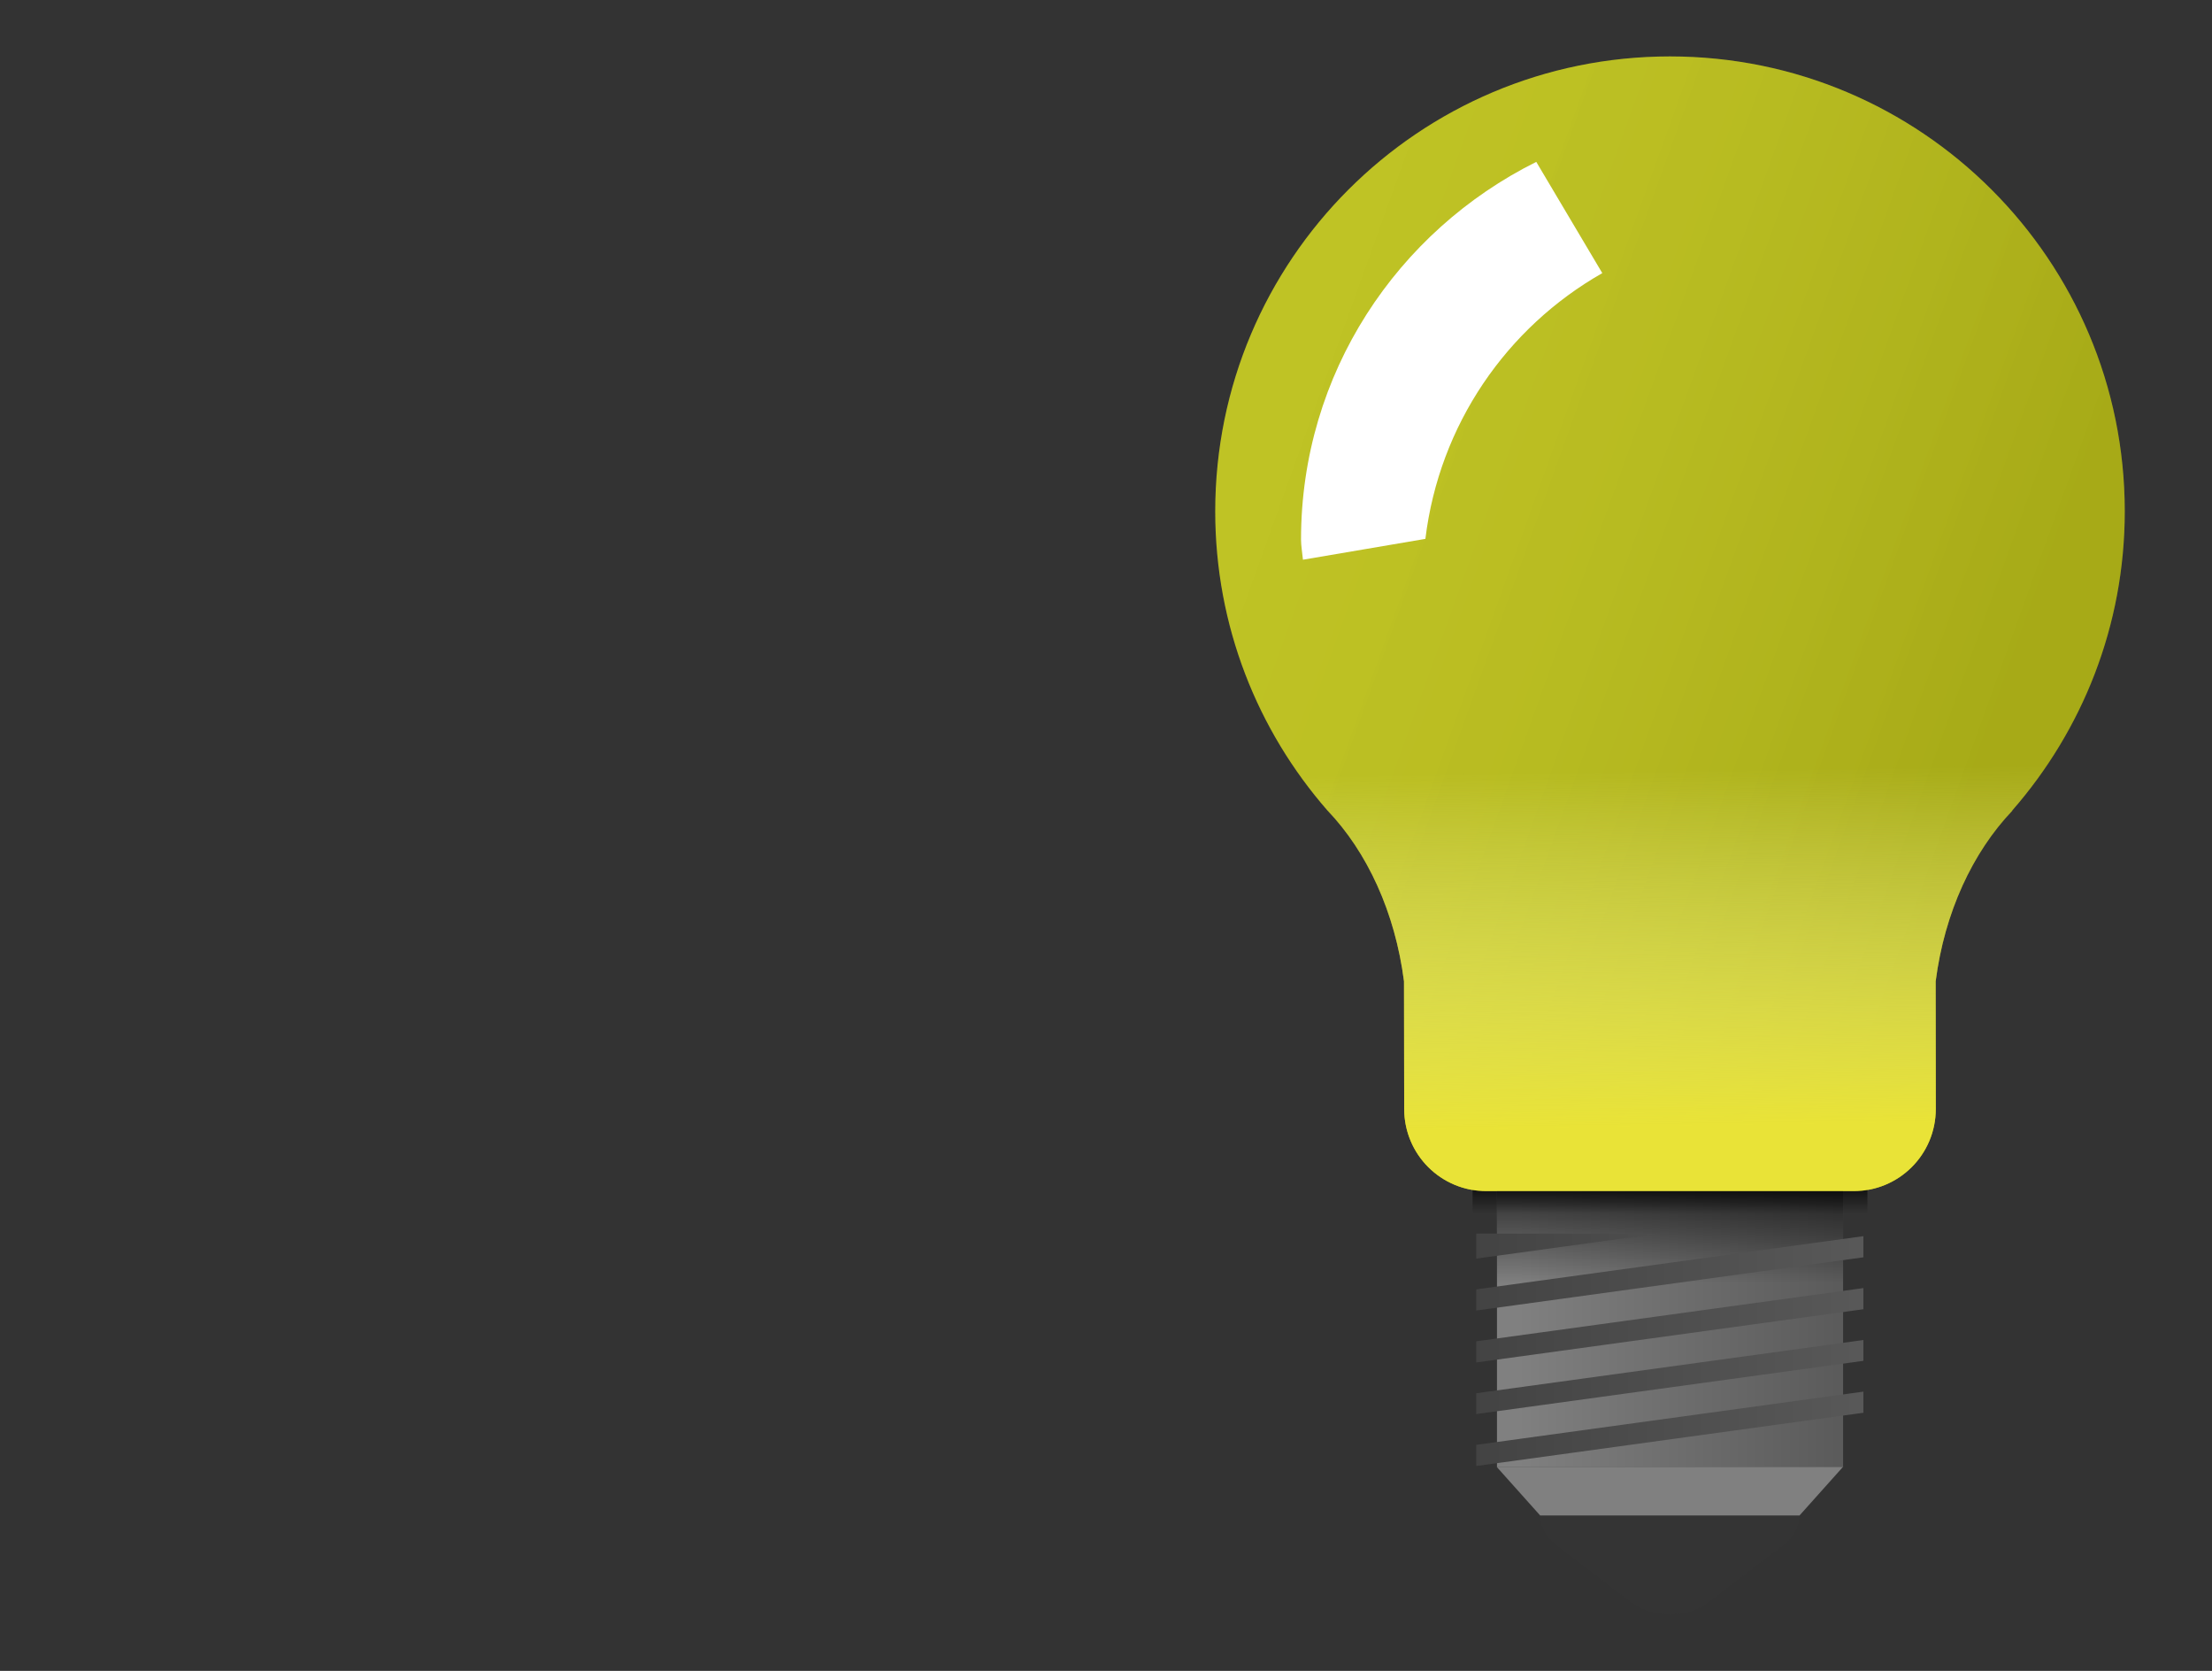 <?xml version="1.0" encoding="UTF-8"?>
<svg version="1.0" viewBox="0 0 215.69 162.88" xmlns="http://www.w3.org/2000/svg" xmlns:xlink="http://www.w3.org/1999/xlink">
 <rect x="0" y="0" width="215.69" height="162.88" fill="#333333" stroke="none"/>
 <defs>
  <linearGradient id="a">
   <stop offset="0"/>
   <stop stop-opacity="0" offset="1"/>
  </linearGradient>
  <linearGradient id="q">
   <stop stop-color="#585858" offset="0"/>
   <stop stop-color="#434343" offset="1"/>
  </linearGradient>
  <linearGradient id="p">
   <stop stop-color="#808080" offset="0"/>
   <stop stop-color="#5b5b5b" offset="1"/>
  </linearGradient>
  <linearGradient id="s" x1="340.55" x2="371.8" y1="707.61" y2="707.61" gradientTransform="translate(-111.02)" gradientUnits="userSpaceOnUse" xlink:href="#p"/>
  <linearGradient id="x" x1="425.3" x2="425.3" y1="686.33" y2="700.68" gradientTransform="translate(-179.78)" gradientUnits="userSpaceOnUse" xlink:href="#a"/>
  <linearGradient id="y" x1="178.75" x2="140.99" y1="127.11" y2="127.11" gradientTransform="translate(84.033 580)" gradientUnits="userSpaceOnUse" xlink:href="#q"/>
  <linearGradient id="z" x1="353.86" x2="353.86" y1="690.18" y2="693.88" gradientTransform="translate(-111.02)" gradientUnits="userSpaceOnUse" xlink:href="#a"/>
  <linearGradient id="aa" x1="316.3" x2="388.55" y1="614.86" y2="640.86" gradientTransform="translate(-111.02)" gradientUnits="userSpaceOnUse">
   <stop stop-color="#959595" stop-opacity=".306" offset="0"/>
   <stop stop-color="#3d3d3d" stop-opacity=".536" offset="1"/>
  </linearGradient>
  <linearGradient id="ab" x1="362.05" x2="362.05" y1="685.29" y2="652.84" gradientTransform="translate(-111.02)" gradientUnits="userSpaceOnUse">
   <stop stop-color="#b9b9b9" offset="0"/>
   <stop stop-color="#cecece" stop-opacity="0" offset="1"/>
  </linearGradient>
  <linearGradient id="ac" x1="362.05" x2="361.55" y1="685.29" y2="650.59" gradientTransform="translate(-144.02)" gradientUnits="userSpaceOnUse">
   <stop stop-color="#e9e337" offset="0"/>
   <stop stop-color="#f9fca2" stop-opacity="0" offset="1"/>
  </linearGradient>
  <linearGradient id="r" x1="340.55" x2="371.8" y1="707.61" y2="707.61" gradientTransform="translate(-144.02)" gradientUnits="userSpaceOnUse" xlink:href="#p"/>
  <linearGradient id="t" x1="425.3" x2="425.3" y1="686.33" y2="700.68" gradientTransform="translate(-212.78)" gradientUnits="userSpaceOnUse" xlink:href="#a"/>
  <linearGradient id="u" x1="178.75" x2="140.99" y1="127.11" y2="127.11" gradientTransform="translate(51.033,580)" gradientUnits="userSpaceOnUse" xlink:href="#q"/>
  <linearGradient id="v" x1="353.86" x2="353.86" y1="690.18" y2="693.88" gradientTransform="translate(-144.02)" gradientUnits="userSpaceOnUse" xlink:href="#a"/>
  <linearGradient id="w" x1="316.3" x2="388.55" y1="614.86" y2="640.86" gradientTransform="translate(-144.02)" gradientUnits="userSpaceOnUse">
   <stop stop-color="#fefef9" stop-opacity=".314" offset="0"/>
   <stop stop-color="#3d3d3d" stop-opacity=".536" offset="1"/>
  </linearGradient>
 </defs>
 <g transform="translate(-200.08 -570.09)">
  <g transform="translate(151.5 -5.5)">
   <path d="m211.42 581.09c-24.493 0-44.344 19.851-44.344 44.344 0 11.167 4.125 21.359 10.938 29.156 3.878 4.052 6.599 9.923 7.469 16.656l0.019 12.429c0 4.453 3.576 8.028 8.028 8.028h35.78c4.453 0 8.028-3.576 8.028-8.028l-0.012-12.429c0.865-6.72 3.61-12.574 7.469-16.625 3e-3 -0.01-2e-3 -0.021 0-0.031 6.816-7.798 10.969-17.986 10.969-29.156 0-24.493-19.851-44.344-44.344-44.344z" fill="#f9ff00" opacity=".683"/>
   <rect x="194.55" y="687.36" width="33.75" height="31.25" rx="0" ry="0" color="#000000" fill="url(#r)"/>
   <rect x="194.55" y="687.36" width="33.75" height="31.25" rx="0" ry="0" color="#000000" fill="url(#t)"/>
   <path d="m192.53 695.84v2.438l17.75-2.438h-17.75zm37.75 0.25-37.75 5.188v2.062l37.75-5.188v-2.062zm0 5.062-37.75 5.188v2.062l37.75-5.188v-2.062zm0 5.062-37.75 5.188v2.031l37.75-5.188v-2.031zm0 5.031-37.75 5.188v2.062l37.75-5.188v-2.062z" fill="url(#u)"/>
   <path d="m192.17 688.22v5.25c0 1.385 1.115 2.5 2.5 2.5h33.5c1.385 0 2.5-1.115 2.5-2.5v-5.25z" color="#000000" fill="url(#r)"/>
   <path d="m192.17 688.22v5.25c0 1.385 1.115 2.5 2.5 2.5h33.5c1.385 0 2.5-1.115 2.5-2.5v-5.25z" color="#000000" fill="url(#v)"/>
   <path d="m211.42 581.09c-24.493 0-44.344 19.851-44.344 44.344 0 11.167 4.125 21.359 10.938 29.156 3.878 4.052 6.599 9.923 7.469 16.656l0.019 12.429c0 4.453 3.576 8.028 8.028 8.028h35.78c4.453 0 8.028-3.576 8.028-8.028l-0.012-12.429c0.865-6.72 3.61-12.574 7.469-16.625 3e-3 -0.01-2e-3 -0.021 0-0.031 6.816-7.798 10.969-17.986 10.969-29.156 0-24.493-19.851-44.344-44.344-44.344z" fill="url(#w)" opacity=".282"/>
   <path d="m194.53 718.59 4.25 4.75h25.25l4.25-4.75z" color="#000000" fill="#808080"/>
   <path d="m198.77 723.34c0 1.037 0.521 2.075 1.564 2.87l7.306 5.568c2.086 1.59 5.444 1.59 7.53 0l7.306-5.568c1.043-0.795 1.564-1.832 1.564-2.87z" color="#000000" fill="#343434"/>
   <path d="m211.42 581.09c-24.493 0-44.344 19.851-44.344 44.344 0 11.167 4.125 21.359 10.938 29.156 3.878 4.052 6.599 9.923 7.469 16.656l0.019 12.429c0 4.453 3.576 8.028 8.028 8.028h35.78c4.453 0 8.028-3.576 8.028-8.028l-0.012-12.429c0.865-6.72 3.61-12.574 7.469-16.625 3e-3 -0.01-2e-3 -0.021 0-0.031 6.816-7.798 10.969-17.986 10.969-29.156 0-24.493-19.851-44.344-44.344-44.344z" fill="url(#ac)"/>
   <path d="m198.38 591.37c-13.547 6.747-22.938 20.62-22.938 36.812 0 0.607 0.128 1.33 0.188 1.969l11.938-2.031c1.356-11.127 7.916-20.595 17.25-25.906l-6.438-10.844z" fill="#fff"/>
  </g>
 </g>
</svg>
